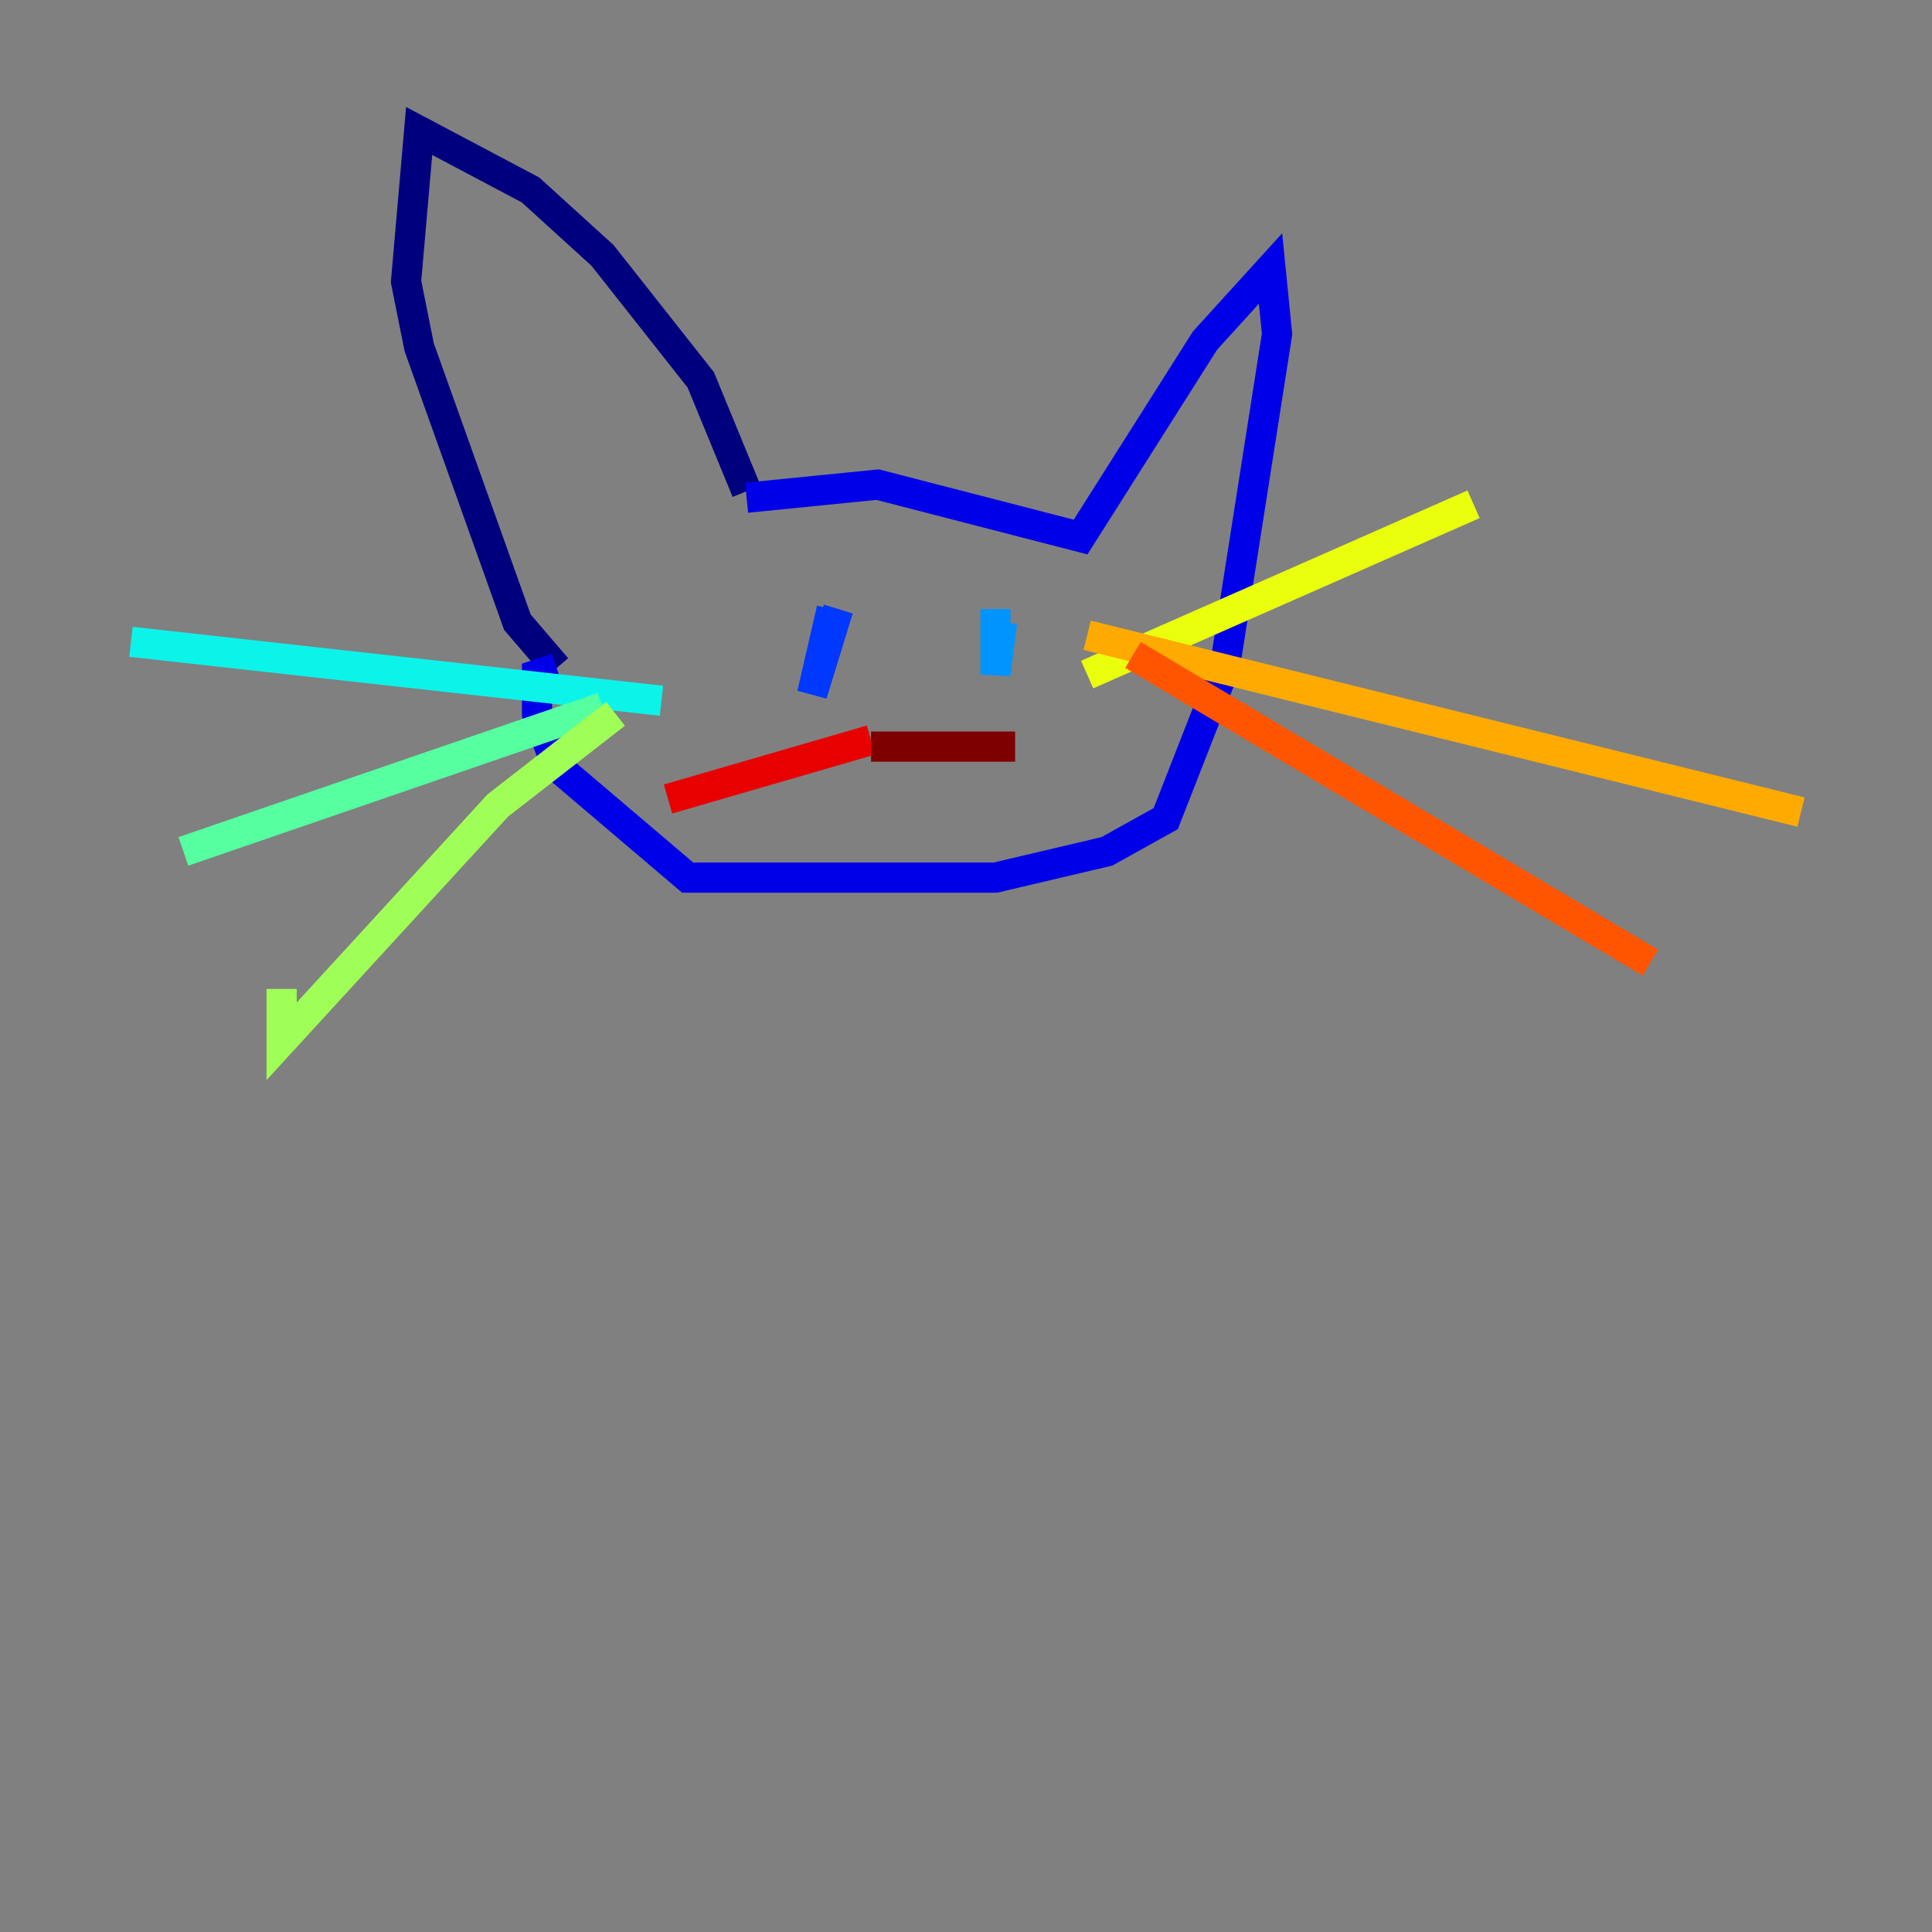 <?xml version="1.0" encoding="utf-8" ?>
<svg baseProfile="tiny" height="128" version="1.2" viewBox="0,0,128,128" width="128" xmlns="http://www.w3.org/2000/svg" xmlns:ev="http://www.w3.org/2001/xml-events" xmlns:xlink="http://www.w3.org/1999/xlink"><rect x="0" y="0" width="128" height="128" fill="#808080" stroke="none"/><defs /><polyline fill="none" points="49.464,32.542 46.427,25.166 39.919,16.922 35.146,12.583 27.77,8.678 26.902,18.658 27.77,22.997 34.278,41.22 36.881,44.258" stroke="#00007f" stroke-width="2" /><polyline fill="none" points="49.464,32.976 58.142,32.108 71.593,35.58 79.837,22.563 84.176,17.79 84.61,22.129 81.139,44.258 77.234,54.237 73.329,56.407 65.953,58.142 45.559,58.142 36.881,50.766 35.58,47.295 35.58,44.691 36.881,44.258" stroke="#0000e8" stroke-width="2" /><polyline fill="none" points="55.105,40.352 53.803,45.993 55.539,40.352" stroke="#0038ff" stroke-width="2" /><polyline fill="none" points="65.953,40.352 65.953,44.691 66.386,41.22" stroke="#0094ff" stroke-width="2" /><polyline fill="none" points="43.824,46.427 8.678,42.522" stroke="#0cf4ea" stroke-width="2" /><polyline fill="none" points="39.919,46.861 12.149,56.407" stroke="#56ffa0" stroke-width="2" /><polyline fill="none" points="40.786,47.295 32.976,53.37 18.658,68.99 18.658,65.519" stroke="#a0ff56" stroke-width="2" /><polyline fill="none" points="72.027,44.691 97.627,33.41" stroke="#eaff0c" stroke-width="2" /><polyline fill="none" points="72.027,42.088 119.322,53.803" stroke="#ffaa00" stroke-width="2" /><polyline fill="none" points="75.064,43.39 109.342,63.783" stroke="#ff5500" stroke-width="2" /><polyline fill="none" points="57.709,49.031 44.258,52.936" stroke="#e80000" stroke-width="2" /><polyline fill="none" points="57.709,49.464 67.254,49.464" stroke="#7f0000" stroke-width="2" /></svg>